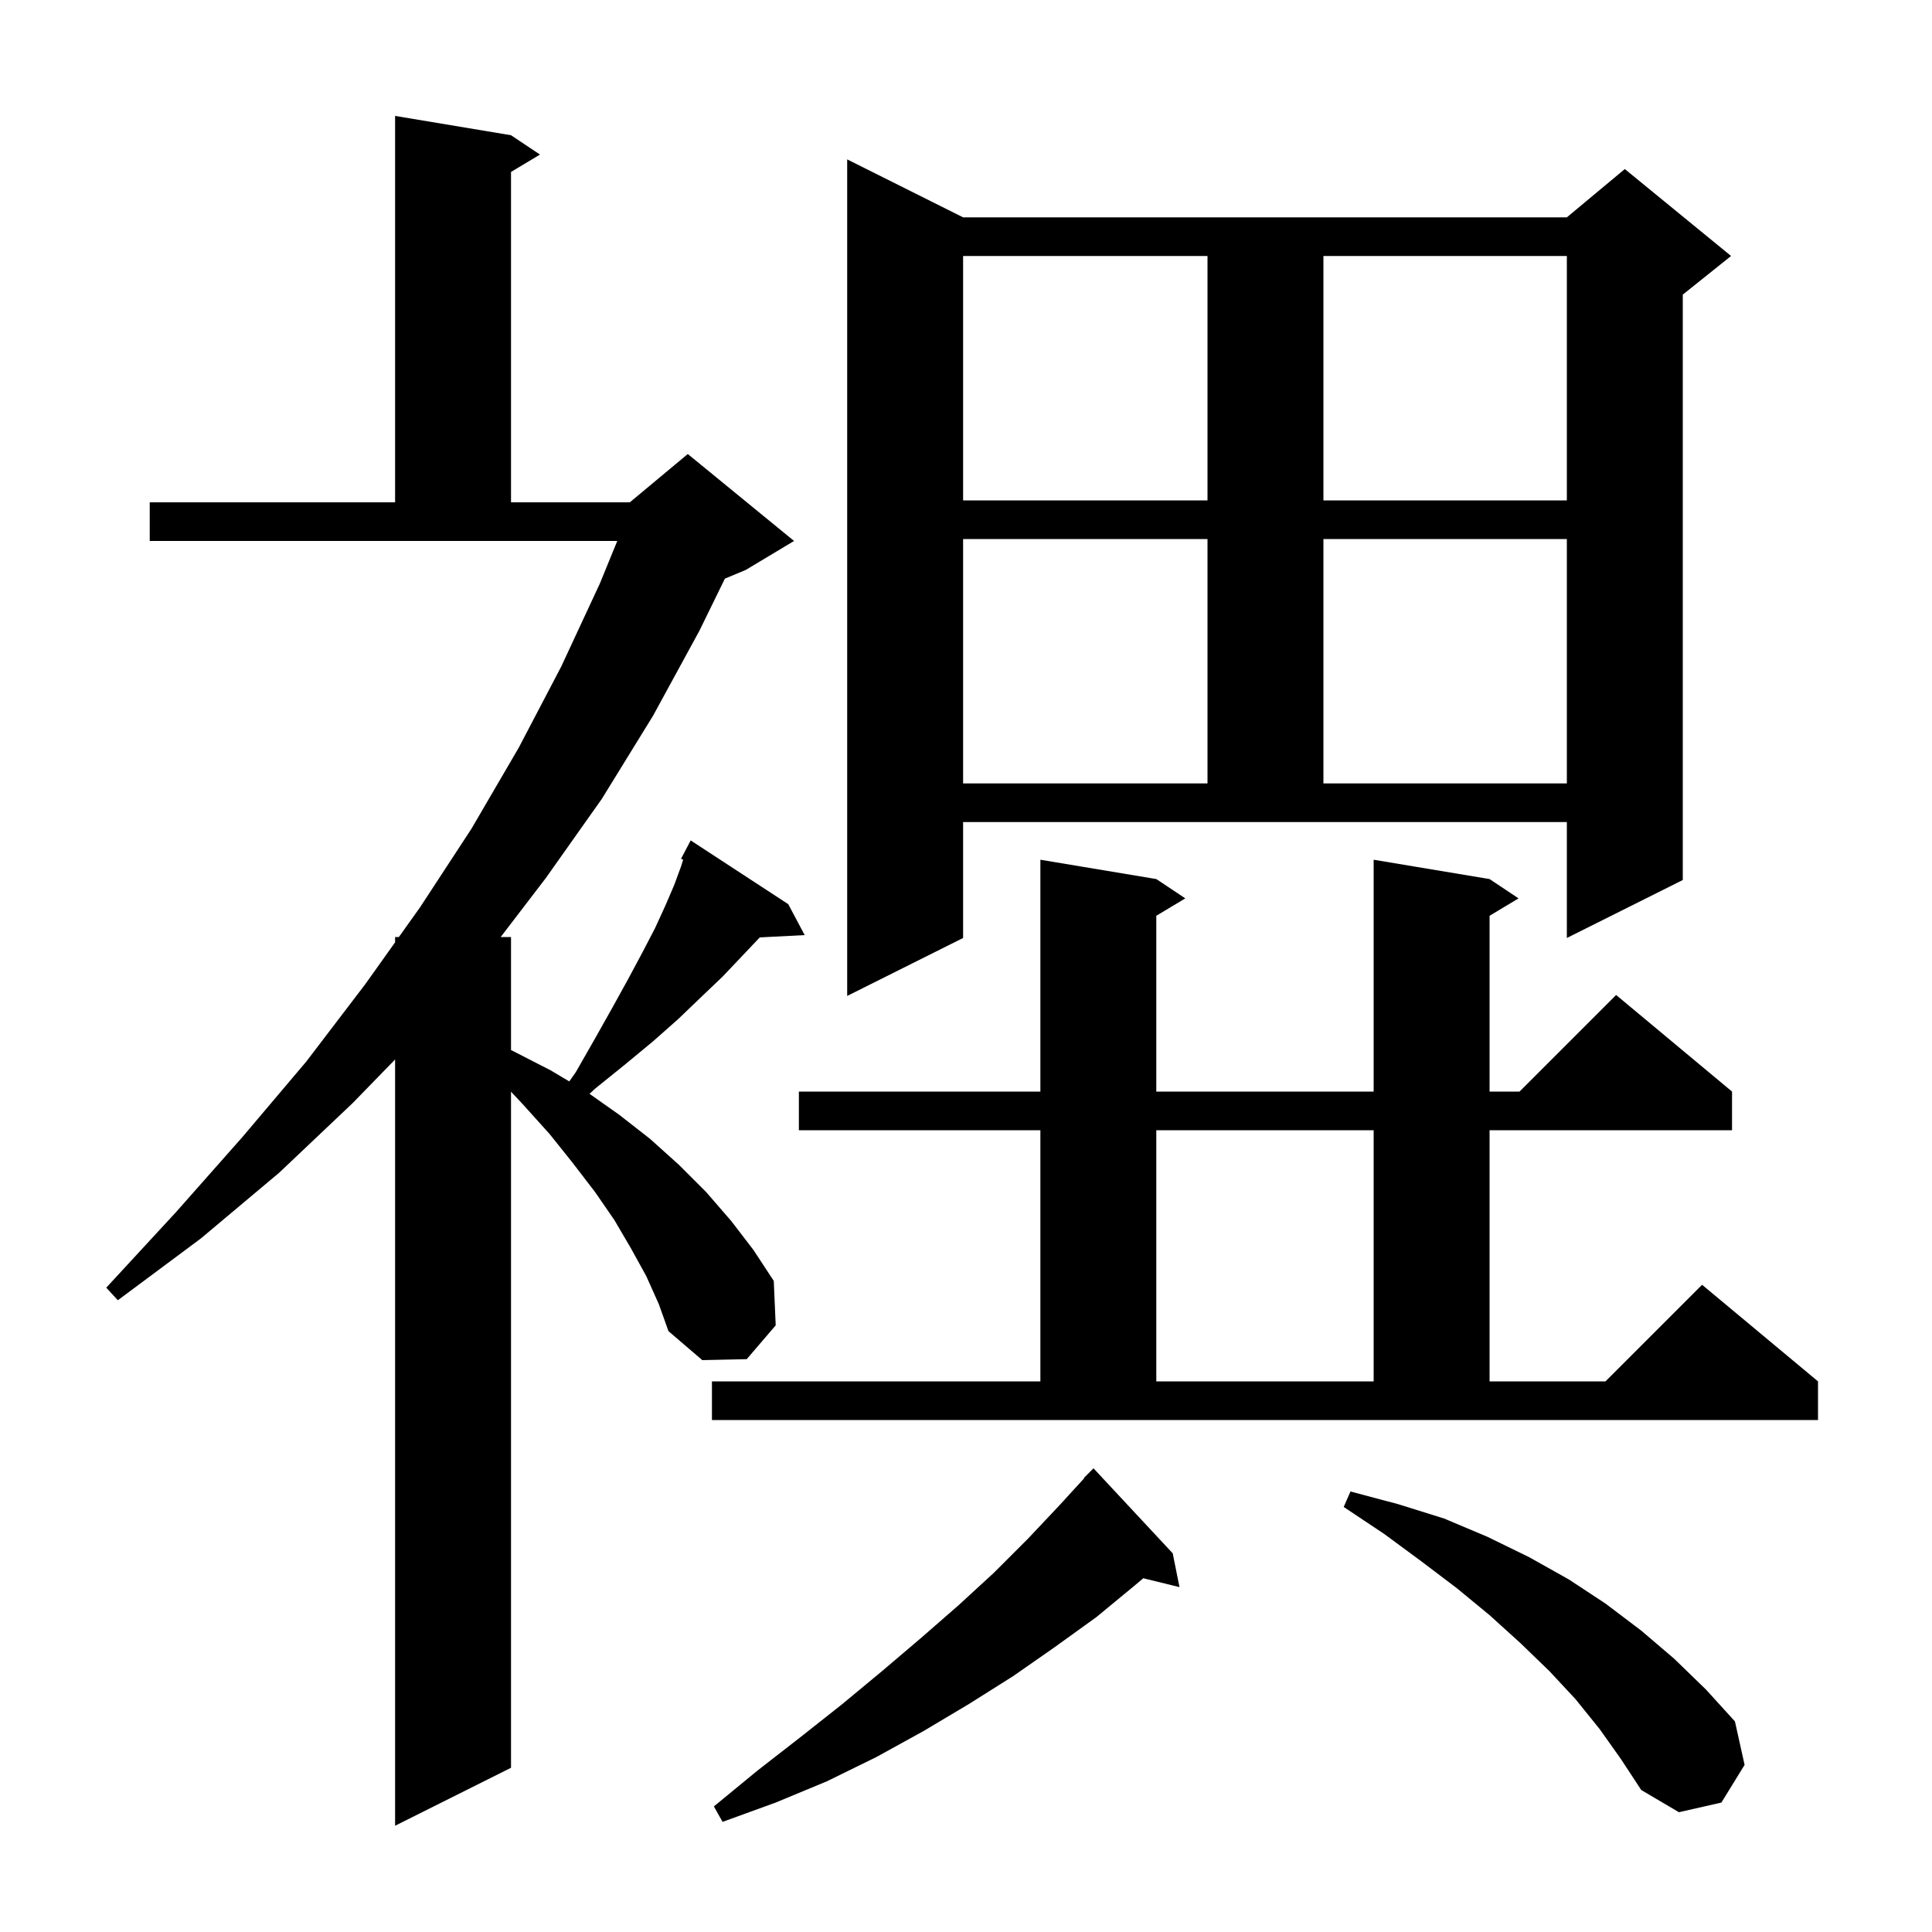 <svg xmlns="http://www.w3.org/2000/svg" xmlns:xlink="http://www.w3.org/1999/xlink" version="1.1" baseProfile="full" viewBox="0 0 200 200" width="200" height="200">
<g fill="black">
<path d="M 66.9 132.1 L 65.3 129.2 L 63.6 126.3 L 61.6 123.4 L 59.3 120.4 L 56.9 117.4 L 54.2 114.4 L 52.9 113.01 L 52.9 183.0 L 40.9 189.0 L 40.9 109.678 L 36.5 114.2 L 28.9 121.4 L 20.8 128.2 L 12.2 134.6 L 11.0 133.3 L 18.2 125.5 L 25.1 117.7 L 31.7 109.9 L 37.8 101.9 L 40.9 97.549 L 40.9 97.0 L 41.291 97.0 L 43.5 93.9 L 48.8 85.8 L 53.7 77.4 L 58.1 69.0 L 62.1 60.4 L 63.9 56.0 L 15.5 56.0 L 15.5 52.0 L 40.9 52.0 L 40.9 12.0 L 52.9 14.0 L 55.9 16.0 L 52.9 17.8 L 52.9 52.0 L 65.2 52.0 L 71.2 47.0 L 82.2 56.0 L 77.2 59.0 L 75.04 59.9 L 72.4 65.3 L 67.6 74.1 L 62.3 82.7 L 56.5 90.9 L 51.831 97.0 L 52.9 97.0 L 52.9 108.702 L 53.1 108.8 L 57.0 110.8 L 58.931 111.948 L 59.6 111.0 L 61.6 107.5 L 63.4 104.3 L 65.0 101.4 L 66.5 98.6 L 67.8 96.1 L 68.9 93.7 L 69.8 91.6 L 70.5 89.7 L 70.721 88.993 L 70.5 88.9 L 71.5 87.0 L 81.6 93.6 L 83.3 96.8 L 78.651 97.04 L 78.5 97.2 L 76.7 99.1 L 74.8 101.1 L 72.6 103.2 L 70.2 105.5 L 67.6 107.8 L 64.7 110.2 L 61.6 112.7 L 61.029 113.233 L 64.1 115.4 L 67.3 117.9 L 70.3 120.6 L 73.1 123.4 L 75.7 126.4 L 78.0 129.4 L 80.1 132.6 L 80.3 137.2 L 77.3 140.7 L 72.7 140.8 L 69.2 137.8 L 68.2 135.0 Z M 121.4 160.8 L 122.1 164.3 L 118.352 163.379 L 117.5 164.1 L 113.5 167.4 L 109.2 170.5 L 104.9 173.5 L 100.3 176.4 L 95.6 179.2 L 90.7 181.9 L 85.6 184.4 L 80.3 186.6 L 74.8 188.6 L 73.9 187.0 L 78.4 183.3 L 82.9 179.8 L 87.2 176.4 L 91.3 173.0 L 95.3 169.6 L 99.2 166.2 L 102.9 162.8 L 106.4 159.3 L 109.7 155.8 L 112.234 153.029 L 112.2 153.0 L 113.2 152.0 Z M 165.6 179.0 L 163.1 175.9 L 160.4 173.0 L 157.4 170.1 L 154.2 167.2 L 150.8 164.4 L 147.1 161.6 L 143.3 158.8 L 139.1 156.0 L 139.8 154.4 L 144.7 155.7 L 149.5 157.2 L 154.0 159.1 L 158.3 161.2 L 162.4 163.5 L 166.2 166.0 L 169.9 168.8 L 173.3 171.7 L 176.6 174.9 L 179.6 178.2 L 180.6 182.7 L 178.2 186.6 L 173.8 187.6 L 169.9 185.3 L 167.8 182.1 Z M 73.7 143.0 L 107.7 143.0 L 107.7 117.0 L 82.7 117.0 L 82.7 113.0 L 107.7 113.0 L 107.7 89.0 L 119.7 91.0 L 122.7 93.0 L 119.7 94.8 L 119.7 113.0 L 142.2 113.0 L 142.2 89.0 L 154.2 91.0 L 157.2 93.0 L 154.2 94.8 L 154.2 113.0 L 157.3 113.0 L 167.3 103.0 L 179.3 113.0 L 179.3 117.0 L 154.2 117.0 L 154.2 143.0 L 166.2 143.0 L 176.2 133.0 L 188.2 143.0 L 188.2 147.0 L 73.7 147.0 Z M 119.7 117.0 L 119.7 143.0 L 142.2 143.0 L 142.2 117.0 Z M 99.7 97.1 L 87.7 103.1 L 87.7 16.5 L 99.7 22.5 L 162.2 22.5 L 168.2 17.5 L 179.2 26.5 L 174.2 30.5 L 174.2 91.1 L 162.2 97.1 L 162.2 85.1 L 99.7 85.1 Z M 99.7 55.8 L 99.7 81.1 L 125.0 81.1 L 125.0 55.8 Z M 137.0 55.8 L 137.0 81.1 L 162.2 81.1 L 162.2 55.8 Z M 99.7 26.5 L 99.7 51.8 L 125.0 51.8 L 125.0 26.5 Z M 137.0 26.5 L 137.0 51.8 L 162.2 51.8 L 162.2 26.5 Z " />
</g>
</svg>
